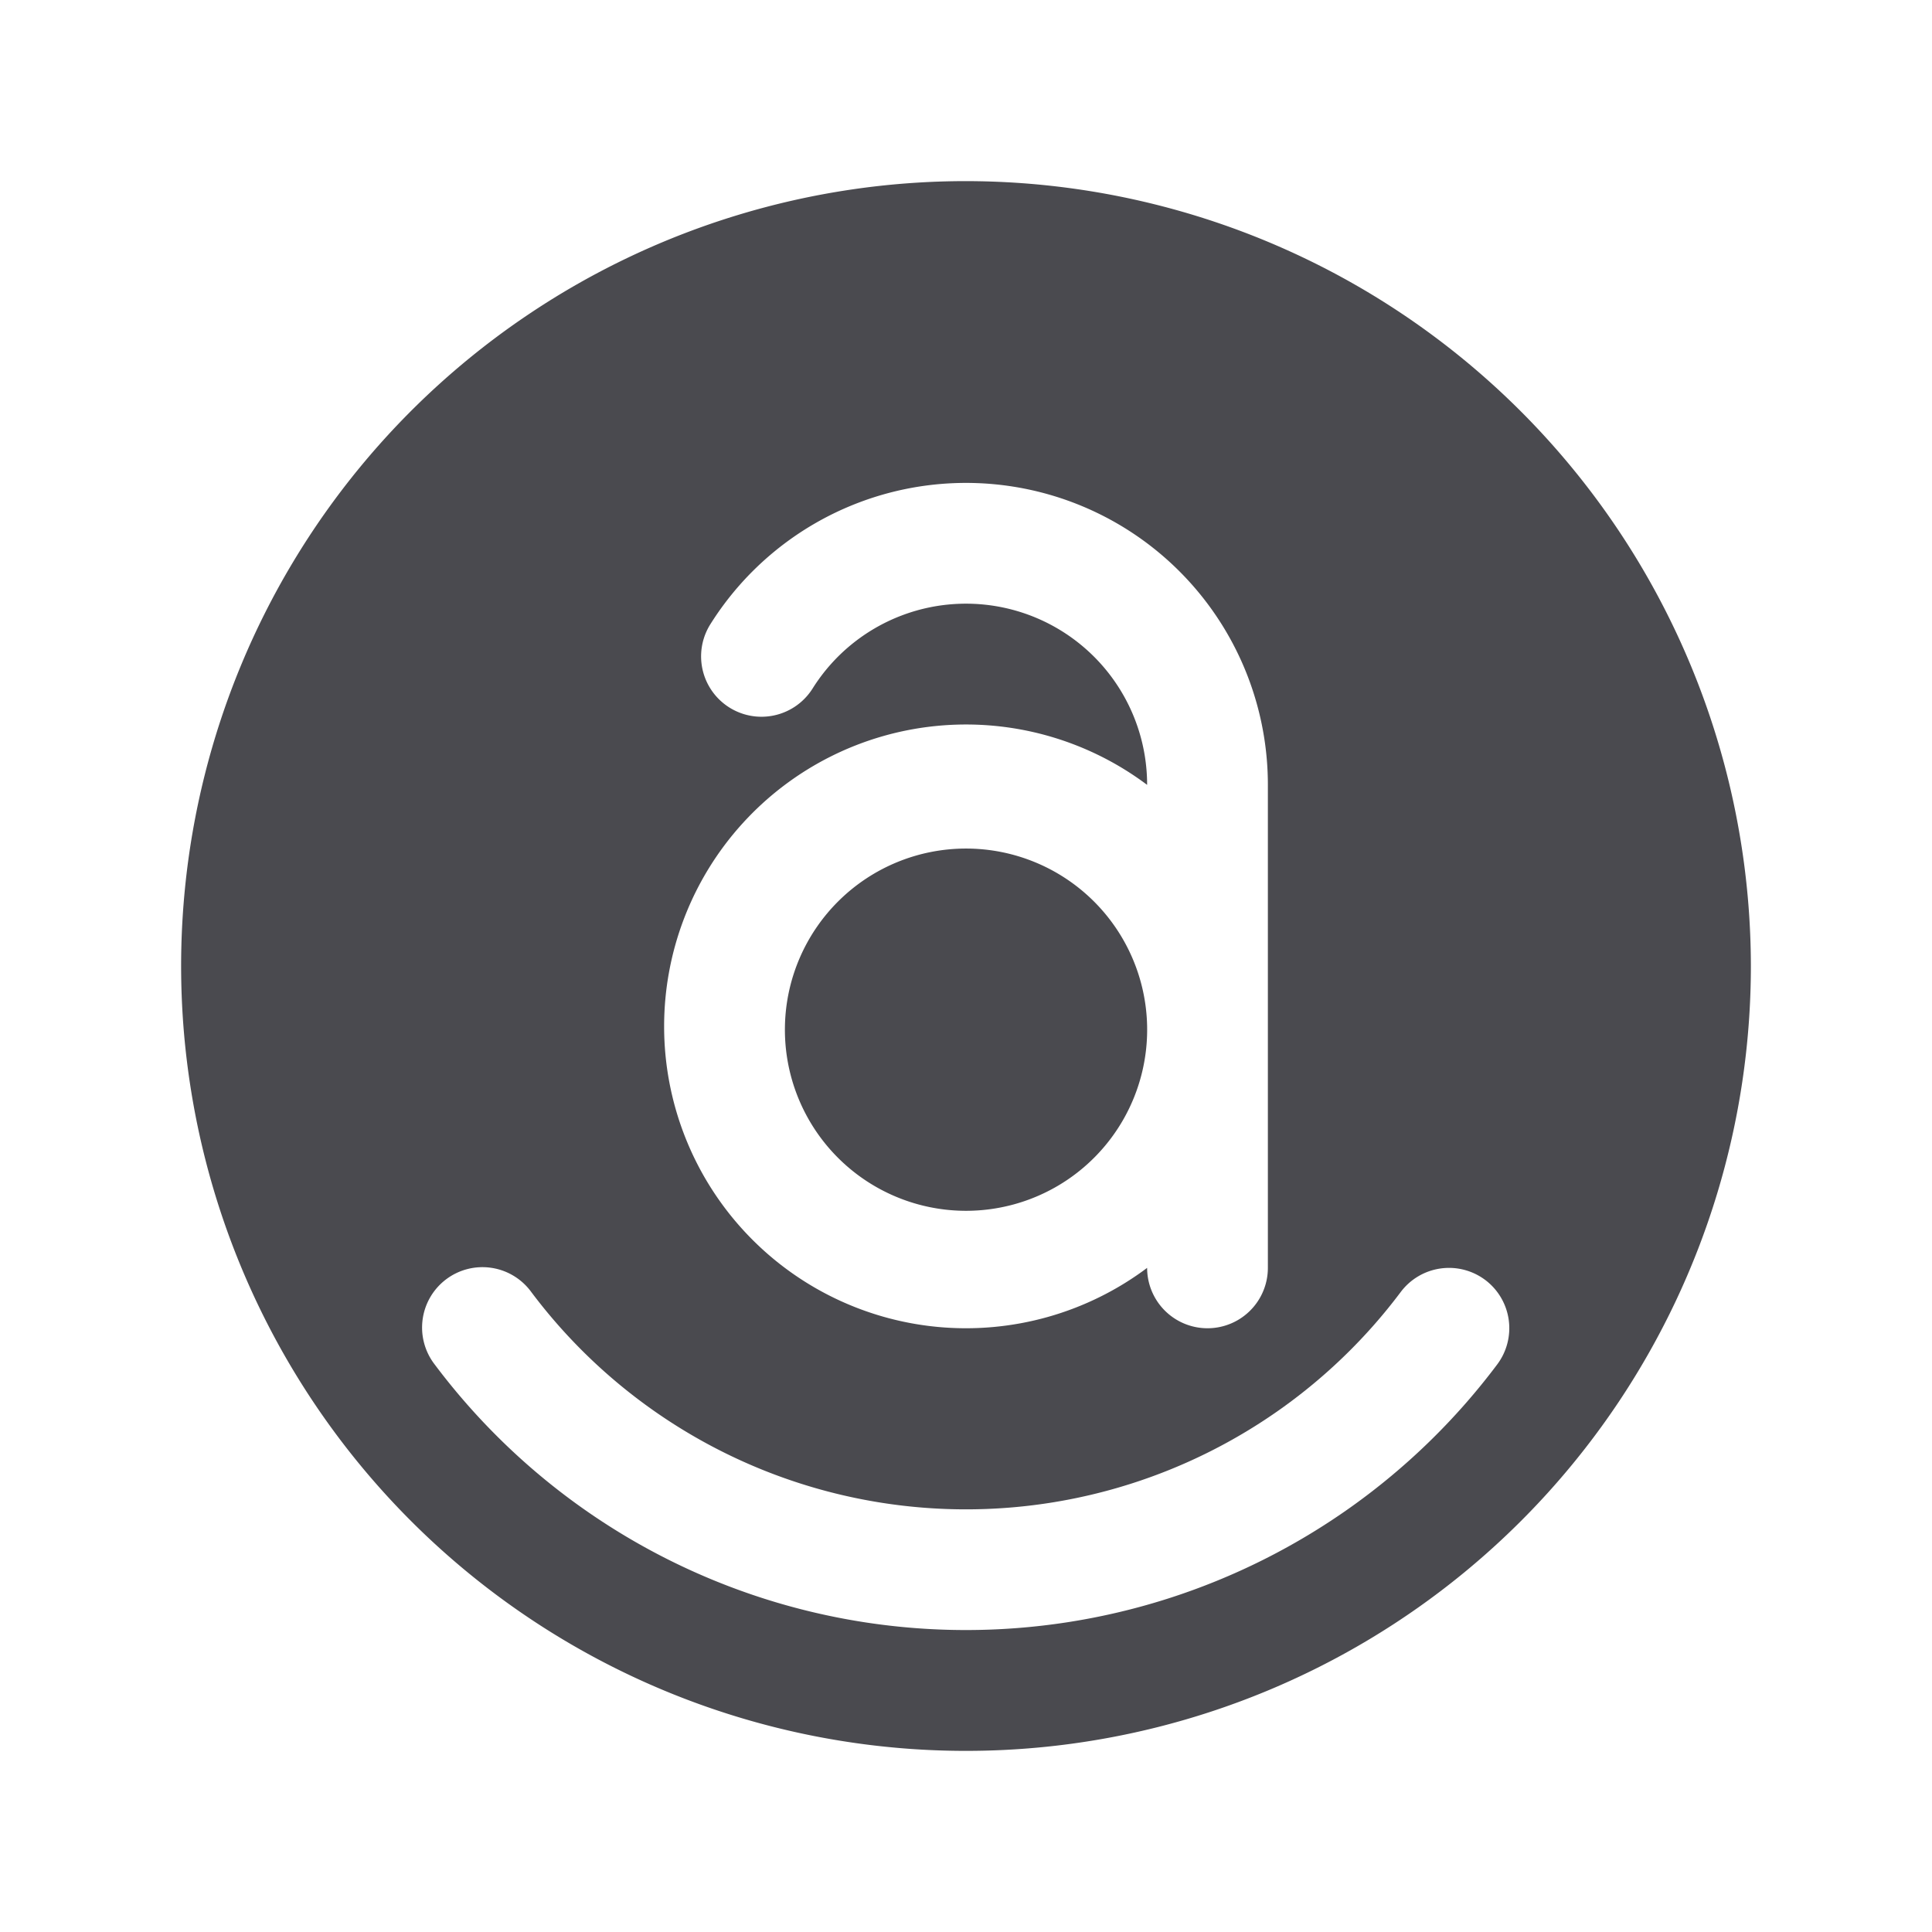<svg xmlns="http://www.w3.org/2000/svg" width="32" height="32" fill="none" viewBox="0 0 32 32">
  <path fill="#4A4A4F" d="M19 17a3 3 0 1 1-5.999 0A3 3 0 0 1 19 17Zm10-1A13 13 0 1 1 16 3a13.014 13.014 0 0 1 13 13Zm-10-3a5 5 0 1 0 0 8 1 1 0 0 0 2 0v-8a5 5 0 0 0-9.234-2.661 1 1 0 0 0 1.693 1.065A3 3 0 0 1 19 13Zm5.601 8.201a1 1 0 0 0-1.4.198 9.001 9.001 0 0 1-14.402 0A1 1 0 1 0 7.2 22.6a11 11 0 0 0 17.598 0 1 1 0 0 0-.198-1.4Z"/>
</svg>
